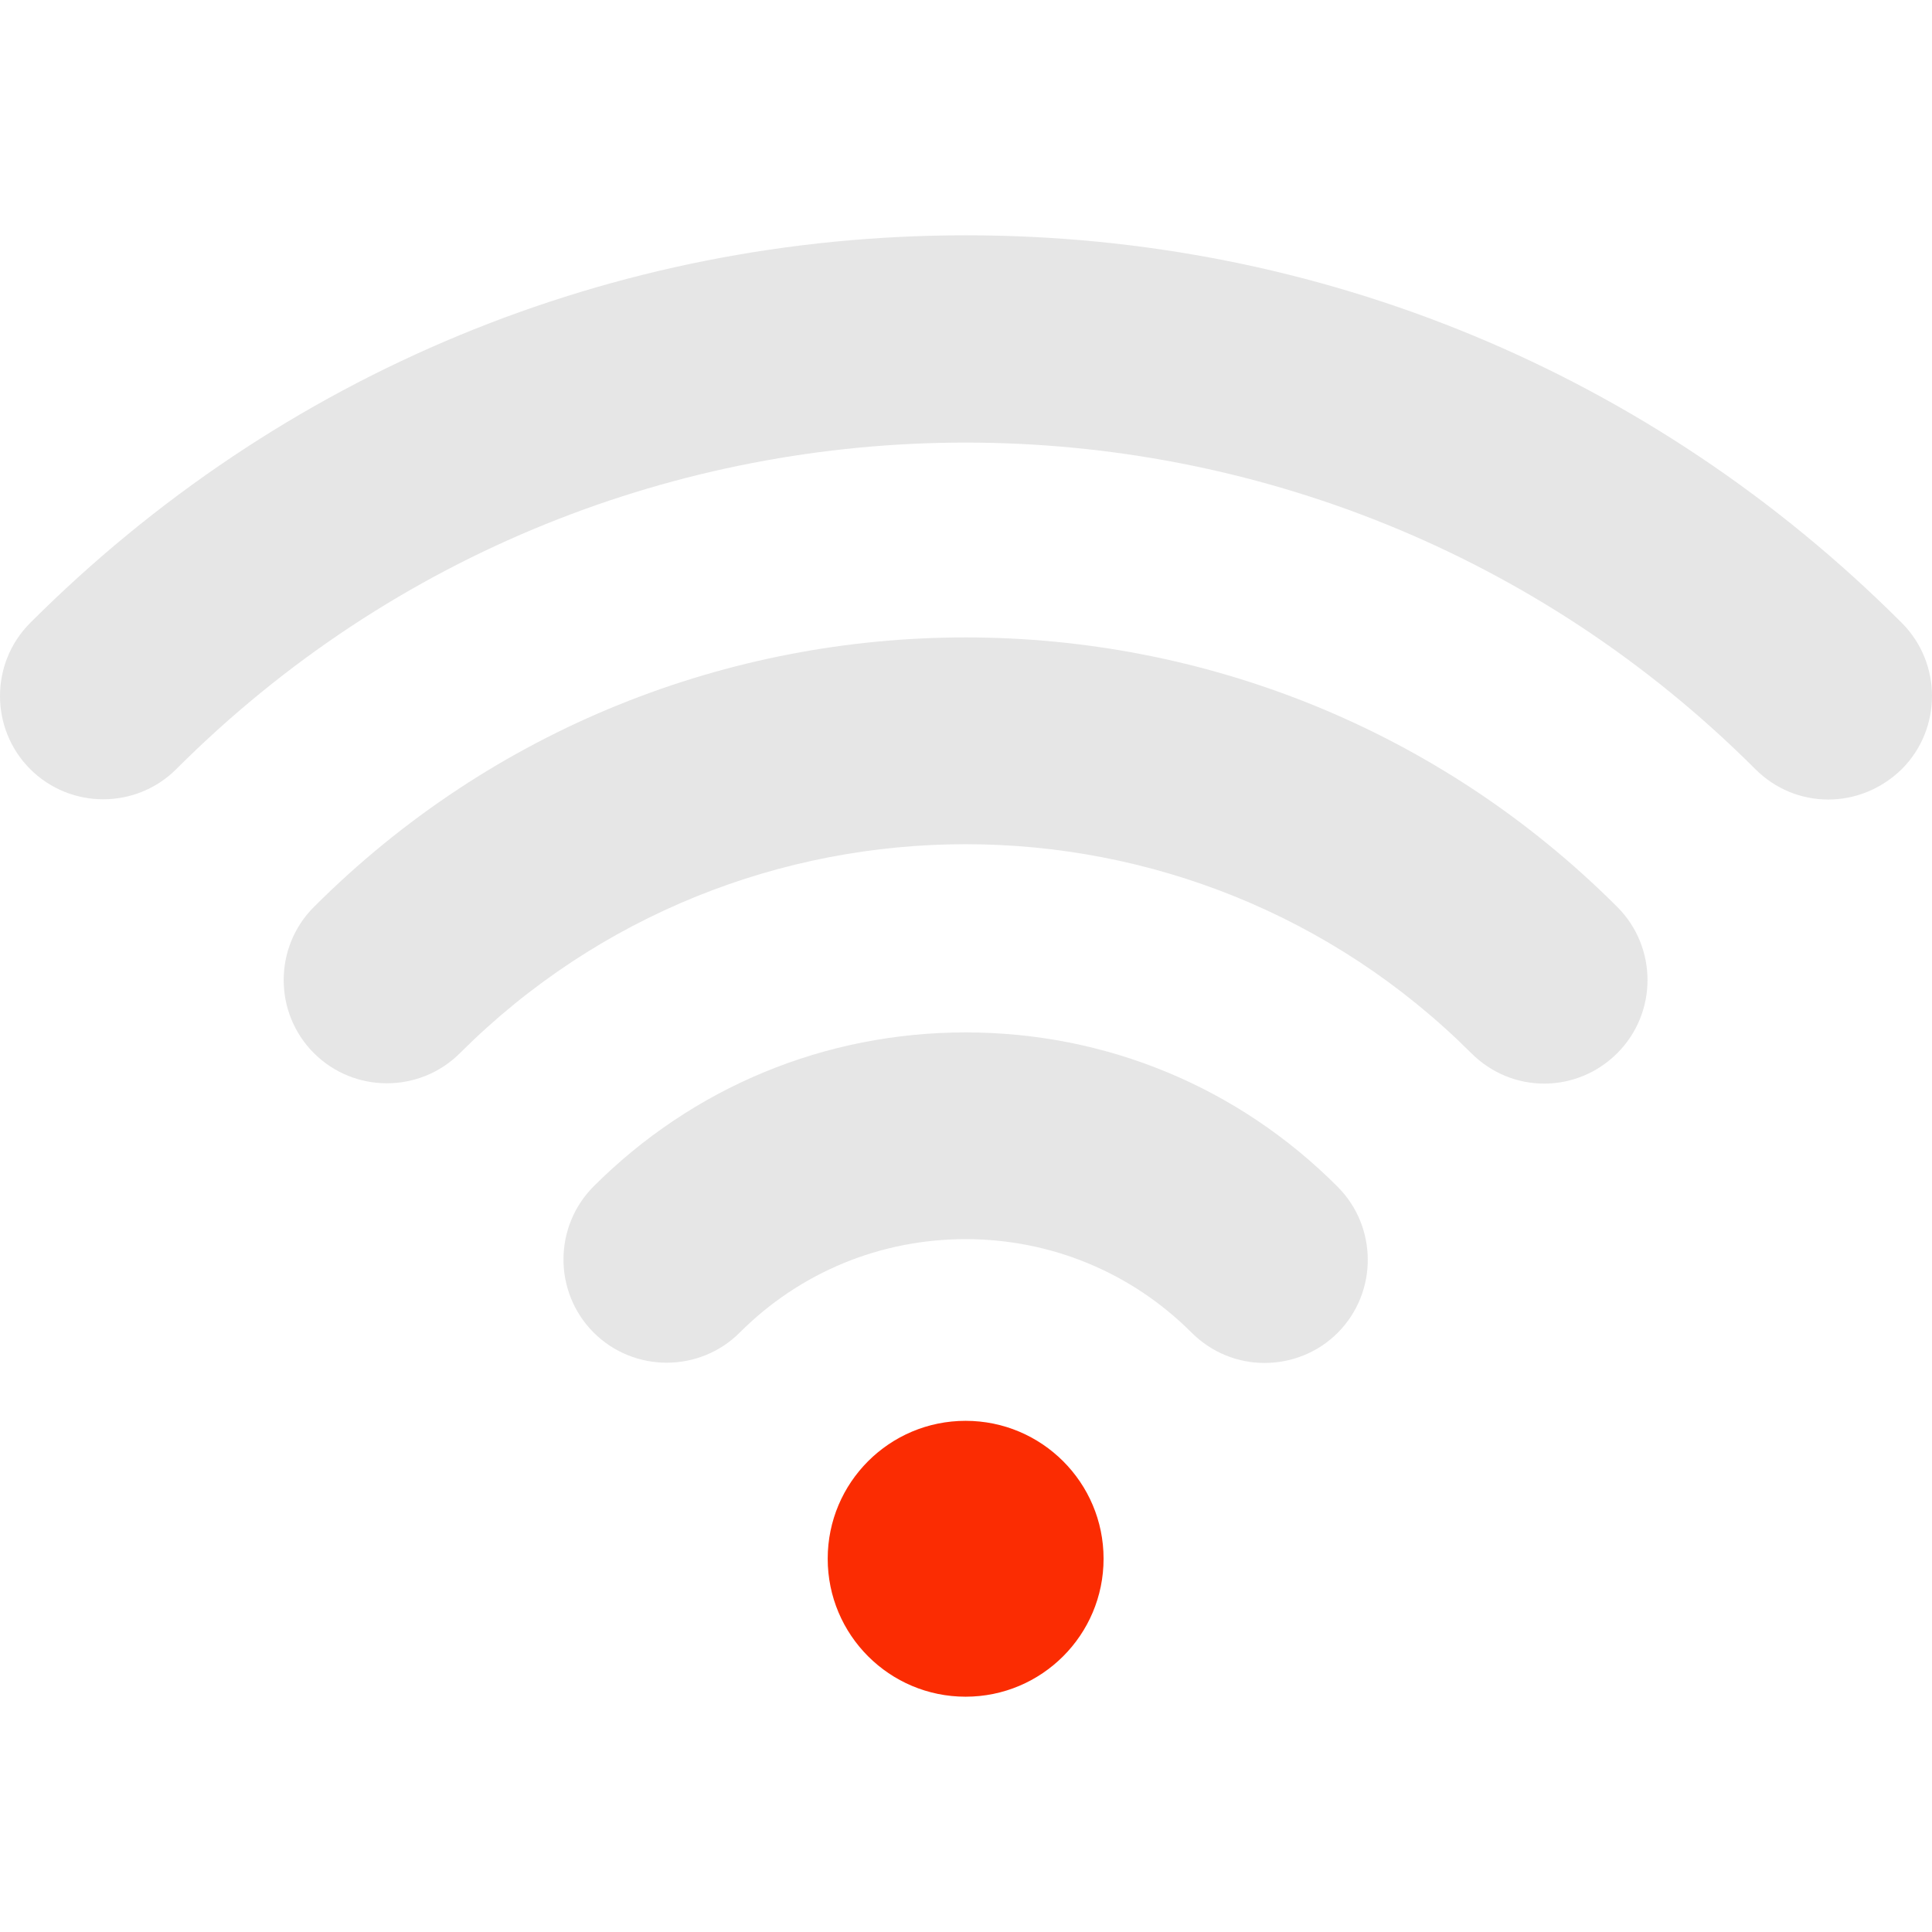 <svg width="24" height="24" viewBox="0 0 24 24" fill="none" xmlns="http://www.w3.org/2000/svg">
<g clip-path="url(#clip0_936_1285)">
<path d="M19.184 13.461C18.854 13.461 18.529 13.335 18.276 13.082C14.81 9.622 9.18 9.622 5.714 13.082C5.214 13.582 4.399 13.582 3.899 13.082C3.399 12.582 3.399 11.767 3.899 11.267C8.364 6.802 15.626 6.802 20.091 11.267C20.591 11.767 20.591 12.582 20.091 13.082C19.839 13.335 19.509 13.461 19.184 13.461Z" fill="#E6E6E6"/>
<path d="M15.709 16.931C15.379 16.931 15.053 16.805 14.801 16.553C14.053 15.805 13.053 15.393 11.995 15.393C10.937 15.393 9.937 15.805 9.19 16.553C8.69 17.053 7.874 17.053 7.374 16.553C6.875 16.053 6.875 15.238 7.374 14.738C8.607 13.505 10.248 12.825 11.995 12.825C13.743 12.825 15.383 13.505 16.616 14.742C17.116 15.242 17.116 16.058 16.616 16.558C16.369 16.805 16.039 16.931 15.709 16.931Z" fill="#E6E6E6"/>
<path d="M11.995 21.077C12.941 21.077 13.709 20.31 13.709 19.363C13.709 18.417 12.941 17.65 11.995 17.65C11.049 17.65 10.282 18.417 10.282 19.363C10.282 20.31 11.049 21.077 11.995 21.077Z" fill="#FB2C02"/>
<path d="M22.712 9.932C22.382 9.932 22.057 9.806 21.805 9.554C16.393 4.146 7.598 4.146 2.19 9.554C1.69 10.054 0.875 10.054 0.375 9.554C-0.125 9.054 -0.125 8.238 0.375 7.738C3.481 4.632 7.607 2.923 12 2.923C16.393 2.923 20.519 4.632 23.625 7.738C24.125 8.238 24.125 9.054 23.625 9.554C23.368 9.806 23.038 9.932 22.712 9.932Z" fill="#E6E6E6"/>
</g>
<defs>
<clipPath id="clip0_936_1285">
<rect width="24" height="24" fill="white"/>
</clipPath>
</defs>
</svg>
